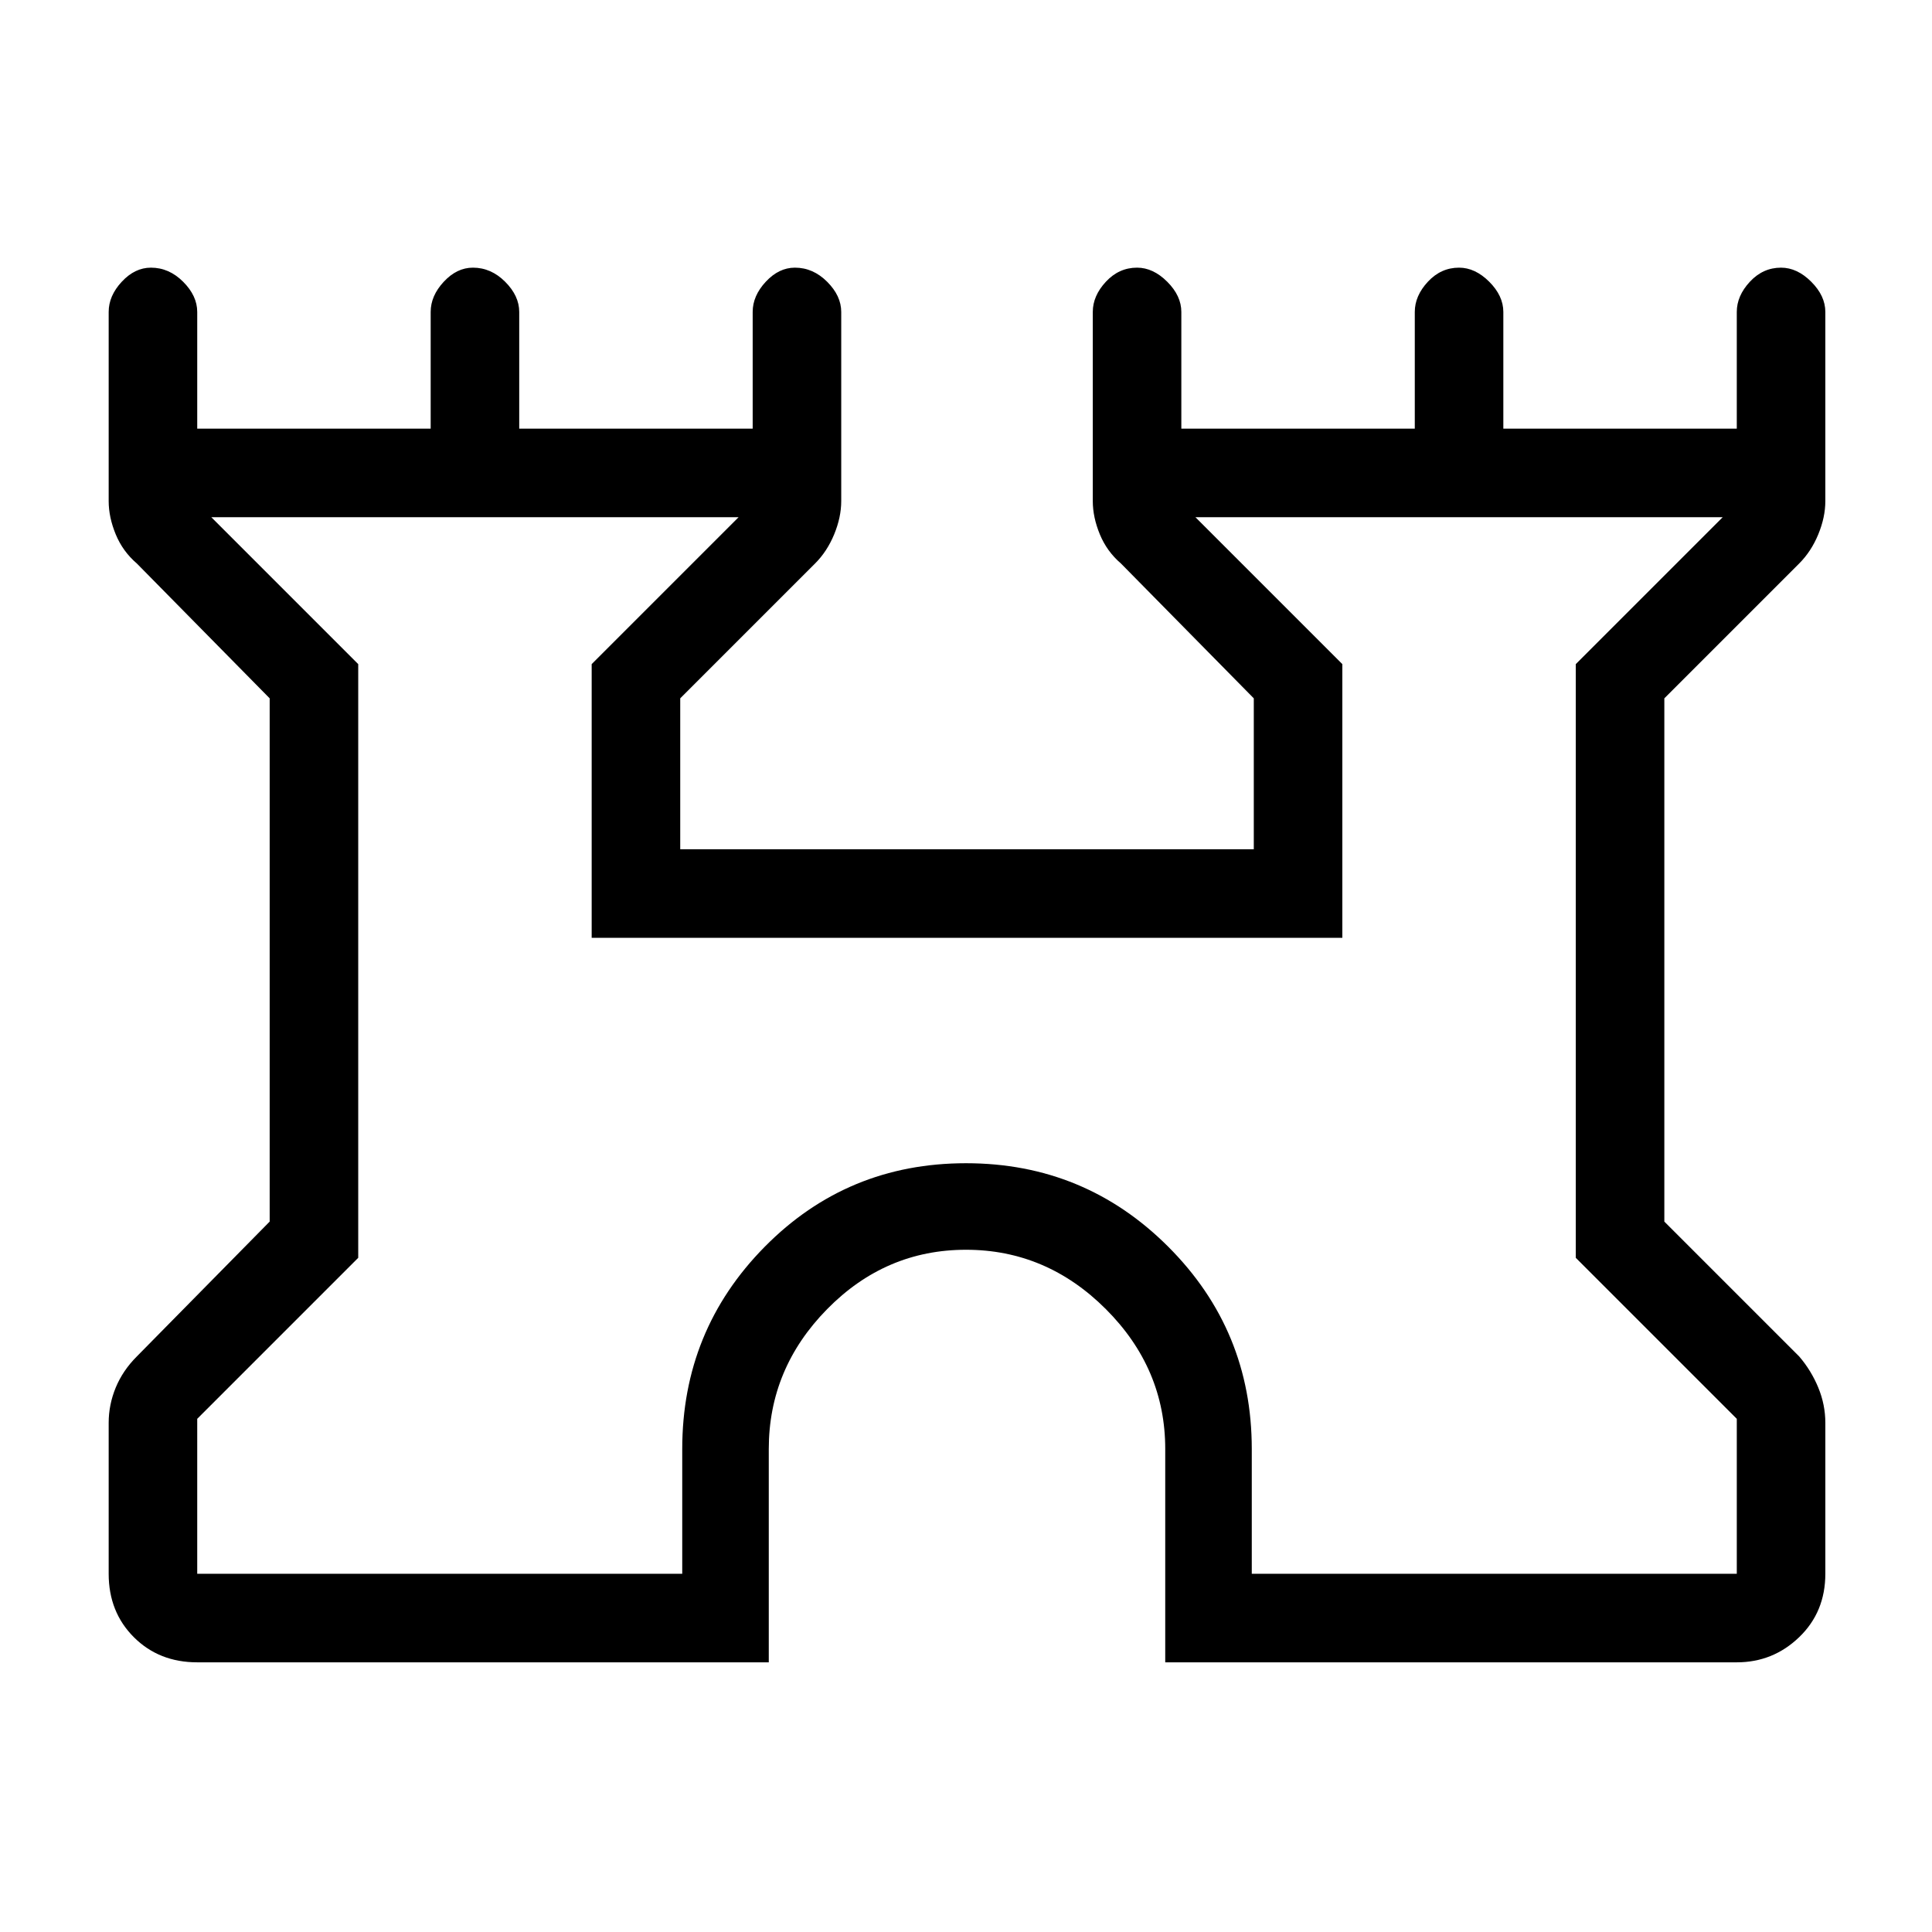 <svg xmlns="http://www.w3.org/2000/svg" height="48" width="48"><path d="M4.9 41.3q-.95 0-1.575-.625T2.7 39.1v-3.75q0-.45.175-.875T3.4 33.7l3.3-3.35v-13L3.4 14q-.35-.3-.525-.725-.175-.425-.175-.825v-4.7q0-.4.325-.75t.725-.35q.45 0 .8.35.35.35.35.75v2.9h5.8v-2.9q0-.4.325-.75t.725-.35q.45 0 .8.35.35.35.35.75v2.9h5.8v-2.9q0-.4.325-.75t.725-.35q.45 0 .8.35.35.35.35.75v4.7q0 .4-.175.825-.175.425-.475.725l-3.35 3.35v3.75h14.25v-3.75L27.85 14q-.35-.3-.525-.725-.175-.425-.175-.825v-4.7q0-.4.325-.75t.775-.35q.4 0 .75.35t.35.75v2.9h5.8v-2.9q0-.4.325-.75t.775-.35q.4 0 .75.35t.35.75v2.9h5.8v-2.9q0-.4.325-.75t.775-.35q.4 0 .75.35t.35.75v4.7q0 .4-.175.825Q45 13.7 44.7 14l-3.35 3.35v13l3.35 3.35q.3.35.475.775.175.425.175.875v3.75q0 .95-.65 1.575t-1.55.625h-14.2V36q0-2-1.475-3.475T24 31.05q-2 0-3.45 1.475Q19.1 34 19.1 36v5.3Zm0-2.2h12.05V36q0-2.95 2.05-5.025t5-2.075q2.95 0 5.025 2.075T31.1 36v3.1h12.05v-3.85l-4-4V16.5l3.65-3.65H29.7l3.65 3.65v6.8H14.7v-6.8l3.65-3.65H5.25L8.9 16.5v14.75l-4 4ZM24 26Z"/></svg>